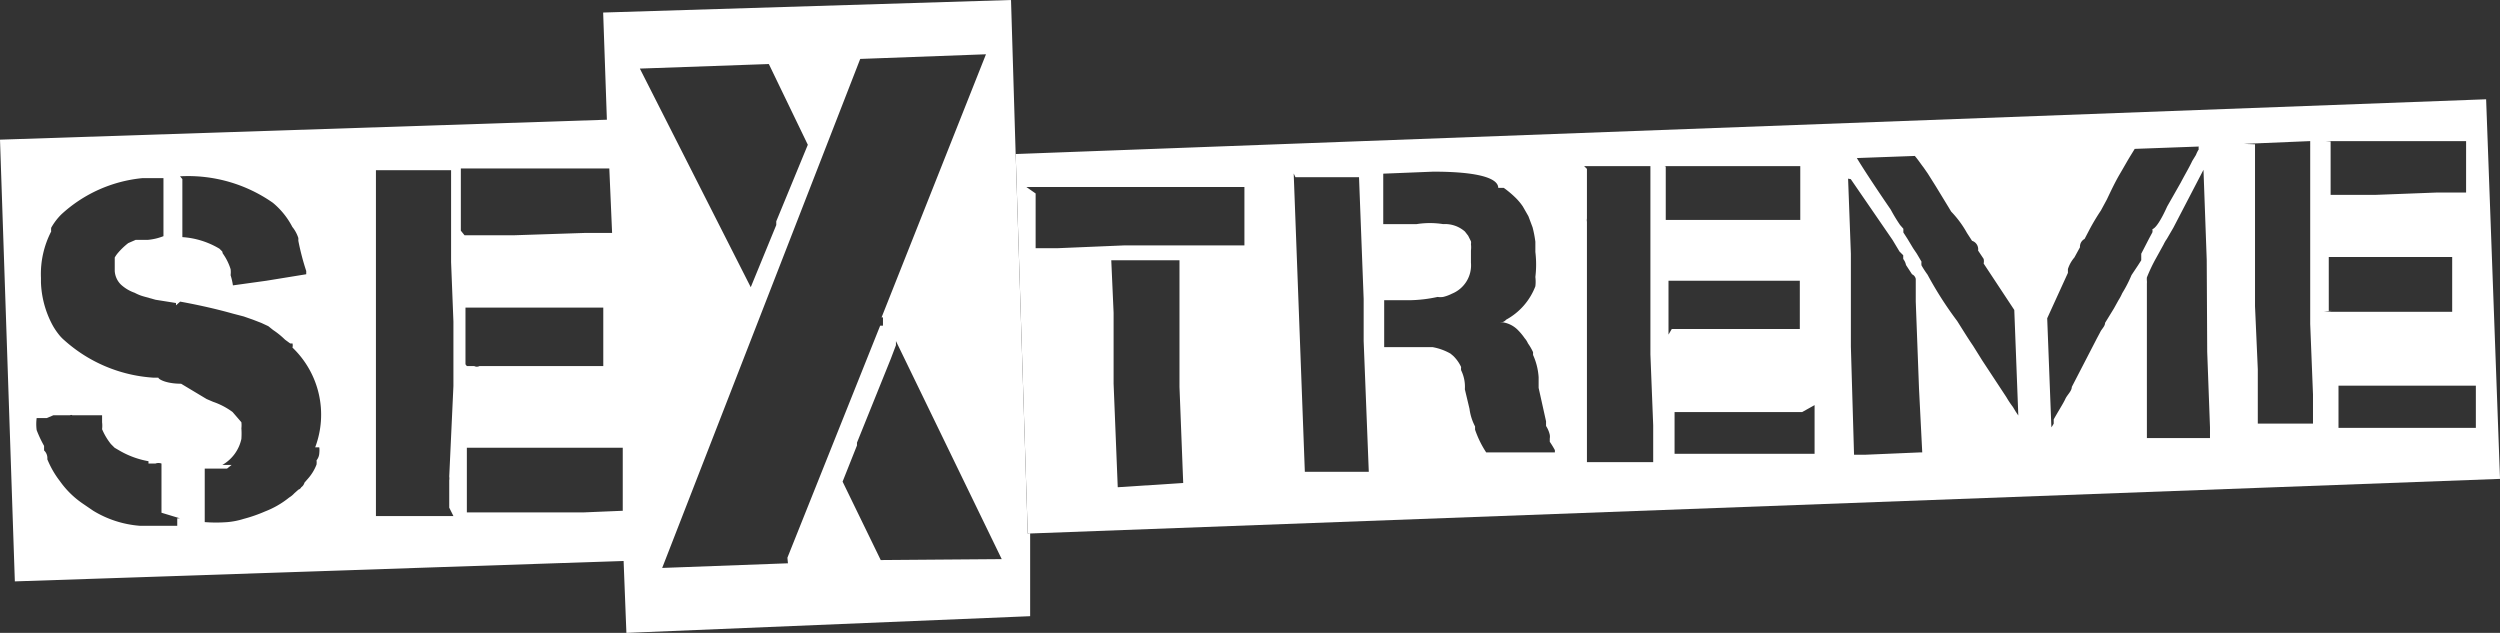 <svg xmlns="http://www.w3.org/2000/svg" width="141.795" height="35.896" viewBox="0 0 141.795 35.896"><rect x="0" y="0" width="141.795" height="35.896" fill="#333333" stroke="none"/><defs><style>.a{fill:#fff;}</style></defs><g transform="translate(-338.379 -1438.365)"><path class="a" d="M139.5,35.994l-.684-21.527-.263-8.737-23.133.711.211,6.079L81.21,13.651l.842,25.054,34.528-1.158.158,4.079,22.9-.947V35.968ZM91.421,15.73h0a8.369,8.369,0,0,1,5.263,1.5A4.395,4.395,0,0,1,97.79,18.6h0a1.962,1.962,0,0,1,.342.632v.158a14.012,14.012,0,0,0,.447,1.711h0v.184h0l-2.263.368h0l-1.895.263h0a3.738,3.738,0,0,0-.132-.579,1.316,1.316,0,0,0,0-.342,3.158,3.158,0,0,0-.447-.895h0l-.026-.105-.158-.158a4.684,4.684,0,0,0-2.105-.658v-.553h0V15.888Zm0,19.4h-.158v.263h0v.158H89.131A5.948,5.948,0,0,1,86.5,34.7h0l-.579-.395h0a5.106,5.106,0,0,1-1.316-1.29,5.263,5.263,0,0,1-.711-1.237.6.6,0,0,0-.184-.5V31.02a6.709,6.709,0,0,1-.421-.895h0a2.633,2.633,0,0,1,0-.684h.579l.368-.158h.947a.132.132,0,0,1,.132,0H87v.211h0v.184a1.607,1.607,0,0,1,0,.395,3.551,3.551,0,0,0,.5.842l.211.211h0l.316.184a5,5,0,0,0,1.605.579h0v.132h.395a.5.5,0,0,1,.342,0h0v.737h0V33.1h0v.447h0v.79h0v.474Zm7.9-4.026h0a1.475,1.475,0,0,1,0,.316.71.71,0,0,1-.158.421.95.95,0,0,1,0,.237h0a2.632,2.632,0,0,1-.5.816h0l-.184.211a.474.474,0,0,1-.184.263.263.263,0,0,1-.158.132h0l-.237.211a1.263,1.263,0,0,1-.289.237h0a5.079,5.079,0,0,1-1.368.79h0a8.316,8.316,0,0,1-1.211.421h0a4.29,4.29,0,0,1-.921.184h0a8.394,8.394,0,0,1-1.289,0V33.7h0v-.316h0v-.237h0v-.395h0V32.31h1.263l.263-.211h-.526a2.237,2.237,0,0,0,1.079-1.474,4.447,4.447,0,0,0,0-.605h0a1.553,1.553,0,0,0,0-.342h0l-.5-.579h0a4.053,4.053,0,0,0-1.105-.579h0l-.368-.158-1.447-.868h0c-.816,0-1.263-.237-1.29-.342h-.263a8.369,8.369,0,0,1-5.079-2.132,2.263,2.263,0,0,1-.342-.368,3.687,3.687,0,0,1-.395-.632,5.526,5.526,0,0,1-.579-2.263v-.263a5.263,5.263,0,0,1,.579-2.632,1.473,1.473,0,0,1,0-.211,3.421,3.421,0,0,1,.579-.763,7.9,7.9,0,0,1,4.579-2.053h1.211v3.29h0a3.211,3.211,0,0,1-.895.211h-.684l-.421.184h0a4,4,0,0,0-.579.553,1.6,1.6,0,0,0-.184.263h0V21.1a1.184,1.184,0,0,0,.342.763,2.237,2.237,0,0,0,.79.474,2.448,2.448,0,0,0,.526.211h0l.658.184h0l1.158.184h0v.132l.237-.211h0c1.158.211,2.158.447,3,.684l.605.158.526.184.474.184.395.184.263.211h0a4.5,4.5,0,0,1,.684.553h0l.289.211h0a.316.316,0,0,0,.132,0h0a.421.421,0,0,1,0,.237,5.263,5.263,0,0,1,1.29,5.658Zm7.606,3.895h-4.395v.132h0V33.915h0V32.652h0v-.368h0v-.842h0V27.1h0V25.547h0v-.684h0V22.231h0v-.79h0v-.711h0v-.184h0v-.579h0v-.316h0v-.263h0V17.546h0v-1h0V16.2h0v-.526h0v-.289h4.263v1.921h0v2.105h0V19.6h0v.842h0V20.6h0l.132,3.369h0v.895h0v2.763l-.237,5.132a.658.658,0,0,1,0,.211h0v.421h0v1.132h0Zm.421-16.185h0v-.553h0V16.073h0v-.5h0v-.289h8.421l.158,3.658h-1.553l-4.026.132h-2.79Zm.263,7.579h0v-.921h0V23.994h0V23.52h0V23.31h0v-.132h7.816v.158h0v1.237h0v1.421h0v.5H108.4a.316.316,0,0,1-.289,0h-.421Zm6.684,8.4h-6.606v-.158h0v-.553h0V33.021h0V31.126h8.842v1.395h0v.237h0v.553h0V34.7ZM124.817,9.362l2.211,4.579-1.79,4.342h0v.211h0l-1.447,3.526-6.29-12.4ZM125.9,37.679h0l-7.132.263L130,9.072l7.132-.263-5.921,14.922h.079v.263h0V24.2h-.158L125.87,37.363Zm5.263-.184h0L129,33.047l.816-2.053h0v-.158h0l1.921-4.763h0l.289-.763h0v-.237l6,12.369Z" transform="translate(257.169 1432.635)"/><path class="a" d="M187.288,29.4,186.5,7.87l-83.4,3.105.684,21.527Zm-78.4.474h0L108.653,24V23.4h0V22.95h0v-.395h0V22h0V21.66h0V19.976h0L108.521,17h3.869v.474h0v.342h0V19.5h0v.211h0v2.632h0V22.5h0v.79h0v.316h0v.579h0l.211,5.448Zm31.238-8.658V18.16h7.448v1.105h0v1.211h0V20.9h-7.263Zm37.633-1.342h-.184V17.607h0v-.79h7v3.105h-7.263Zm8.158,4h0v.842h0v.79h0v.211h0v.79h-7.79v-.79h0v-.5h0v-.579h0v.158h0v-.684h8.053Zm-8.553-13.632h8V13.16h-1.684l-3.474.132h-2.526V10.265Zm-4.605.158h0l3.763-.158h0V11.87h0v1.868h0V13.9h0v.711h0v2.921h0v.79h0v1.79h0v.5l.158,4h0v.342h0V26h0v.263H173.55V25.16h0V24.055h0v-.368h0v-.5h0l-.158-3.579h0v-.132h0V18.134h0v-.368h0v-2.29h0v-.526h0v-.605h0V14.16h0v-.921h0V13h0V11.423h0v-1Zm-2.079,11.79h0l.158,4.29h0v.158h0v.447h-3.579V23.134h0v-.316h0v-.263h0V22h0v-.158h0V18.318a.917.917,0,0,0,0-.158.943.943,0,0,1,0-.184,9.055,9.055,0,0,1,.526-1.105l.421-.763a1.972,1.972,0,0,1,.184-.316l.368-.632h0l1.711-3.29h0l.184,5.105Zm-7.9-4.474h0V17.5h0a1.9,1.9,0,0,1,.368-.658h0l.316-.579a.5.5,0,0,1,.263-.474l.289-.553h0c.211-.395.421-.737.632-1.053h0l.342-.632h0c.237-.5.474-1,.737-1.447s.421-.737.632-1.079l.21-.342h0l3.632-.132h0a.368.368,0,0,0,0,.158,1.765,1.765,0,0,0-.158.316l-.21.342c-.158.342-.395.737-.658,1.237l-.763,1.342c-.368.816-.658,1.237-.842,1.29h0a.446.446,0,0,1,0,.184h0l-.184.342h0l-.447.868h0V17l-.184.289-.368.553h0a7.3,7.3,0,0,1-.526,1.026,2.871,2.871,0,0,1-.211.395l-.263.474-.5.816c0,.184-.184.342-.263.5s-.184.342-.263.5L163,24.186c0,.237-.263.447-.368.684s-.474.816-.658,1.158v.237a1.47,1.47,0,0,1-.132.211h0l-.237-6.184Zm-12.316-6.5,3.632-.132c.184.211.316.421.5.658l.237.342.447.711L156,13.976h0l.158.263h0a5.789,5.789,0,0,1,.895,1.211h0l.29.447h0a.5.5,0,0,1,.342.553h0l.316.474h0a.632.632,0,0,1,0,.263h0l1.737,2.632.237,6.211h0a1.456,1.456,0,0,0,0-.211l-.158-.237-.158-.263a5.031,5.031,0,0,1-.368-.553l-1.368-2.079-.526-.842c-.289-.421-.579-.895-.895-1.395a20.763,20.763,0,0,1-1.684-2.632h0a5.589,5.589,0,0,1-.342-.526h0a.816.816,0,0,1,0-.211h0l-.263-.447h0L154,16.318l-.316-.526h0l-.237-.368h0v-.211h0L153.26,15a9.219,9.219,0,0,1-.526-.868c-.974-1.421-1.605-2.395-1.921-2.921l-.132-.237a.421.421,0,0,0,0-.158Zm0,1.184,2.369,3.448h0l.395.658h0l.211.211h0v.211h0a.816.816,0,0,1,.158.342l.342.526a.369.369,0,0,1,.211.263v.132h0v.553h0V18.9h0v.447h0l.184,4.921h0l.184,3.632h-.158l-3.105.132h-.605L150.47,21.9V18.765h0v-.684h0v-.553h0v-.289h0v-.605h0l-.158-4.263Zm-2.053,12.816h0v.868h0v.79h0v.158h0v.947H140.47v.5h0v-.79h0v-.474h0v-.579h0v-.368h0v-.658h7.237ZM139.891,11.66H147.6v3.053H139.97V11.686Zm-4.553,0H139.1v1.658h0v1.895h0V15.4h0v.737h0v.184h0v2.895h0V20h0v1.421h0v.921l.158,4.026v.947h0V28.45H135.5v-1h0V26.371h0v-.316h0v-.342h0V22.134h0V20.818h0v-.237h0V18.213h0v-.447h0V16.37h0v-.263h0v-.868h0v-.184h0v-.237a.5.5,0,0,1,0-.184V13.475h0V11.818Zm-11.843.447h0l3.29-.132c2.447,0,3.684.342,3.684.921h.316a5.549,5.549,0,0,1,.605.5,3.263,3.263,0,0,1,.474.553l.316.553.237.632a6.426,6.426,0,0,1,.158.816v.579a6,6,0,0,1,0,1.421h0a2.213,2.213,0,0,1,0,.526h0a3.632,3.632,0,0,1-1.658,1.895h0a.474.474,0,0,1-.184.132h-.184a1.526,1.526,0,0,1,1.053.474h0a3.344,3.344,0,0,1,.368.447,1.079,1.079,0,0,1,.184.289,3.1,3.1,0,0,1,.29.5h0v.158h0a3.631,3.631,0,0,1,.316,1.263h0v.605h0l.421,1.895h0V26.4h0a1.554,1.554,0,0,1,.211.5.631.631,0,0,1,0,.211h0v.184h0a5.412,5.412,0,0,1,.29.474h0V27.9h-3.895a5.685,5.685,0,0,1-.632-1.29v-.184a2.947,2.947,0,0,1-.316-1l-.263-1.105a2.126,2.126,0,0,0-.211-1.079.657.657,0,0,1,0-.184,2.131,2.131,0,0,0-.447-.632l-.158-.132h0a3.184,3.184,0,0,0-1.026-.368H124V20.792h0V19.265h1.526a7.9,7.9,0,0,0,1.5-.184,1.105,1.105,0,0,0,.316,0,2.21,2.21,0,0,0,.5-.184h0a1.737,1.737,0,0,0,1.079-1.763v-.684a1.5,1.5,0,0,0,0-.368.368.368,0,0,0,0-.158l-.158-.316-.184-.237a1.711,1.711,0,0,0-1.237-.421h0a4.816,4.816,0,0,0-1.5,0h-1.895V11.975Zm-4.527.184h3.605l.263,6.9V19.4h0v.184h0v2h0L123.127,29H119.5l-.632-16.922Zm-15.264.553h12.369v.5h0v.605h0v1.5h0v.184h0v.526h-6.842l-3.763.158h-1.237v-.211h0v-.263h0V13.212h0Z" transform="translate(292.887 1436.126)"/></g></svg>